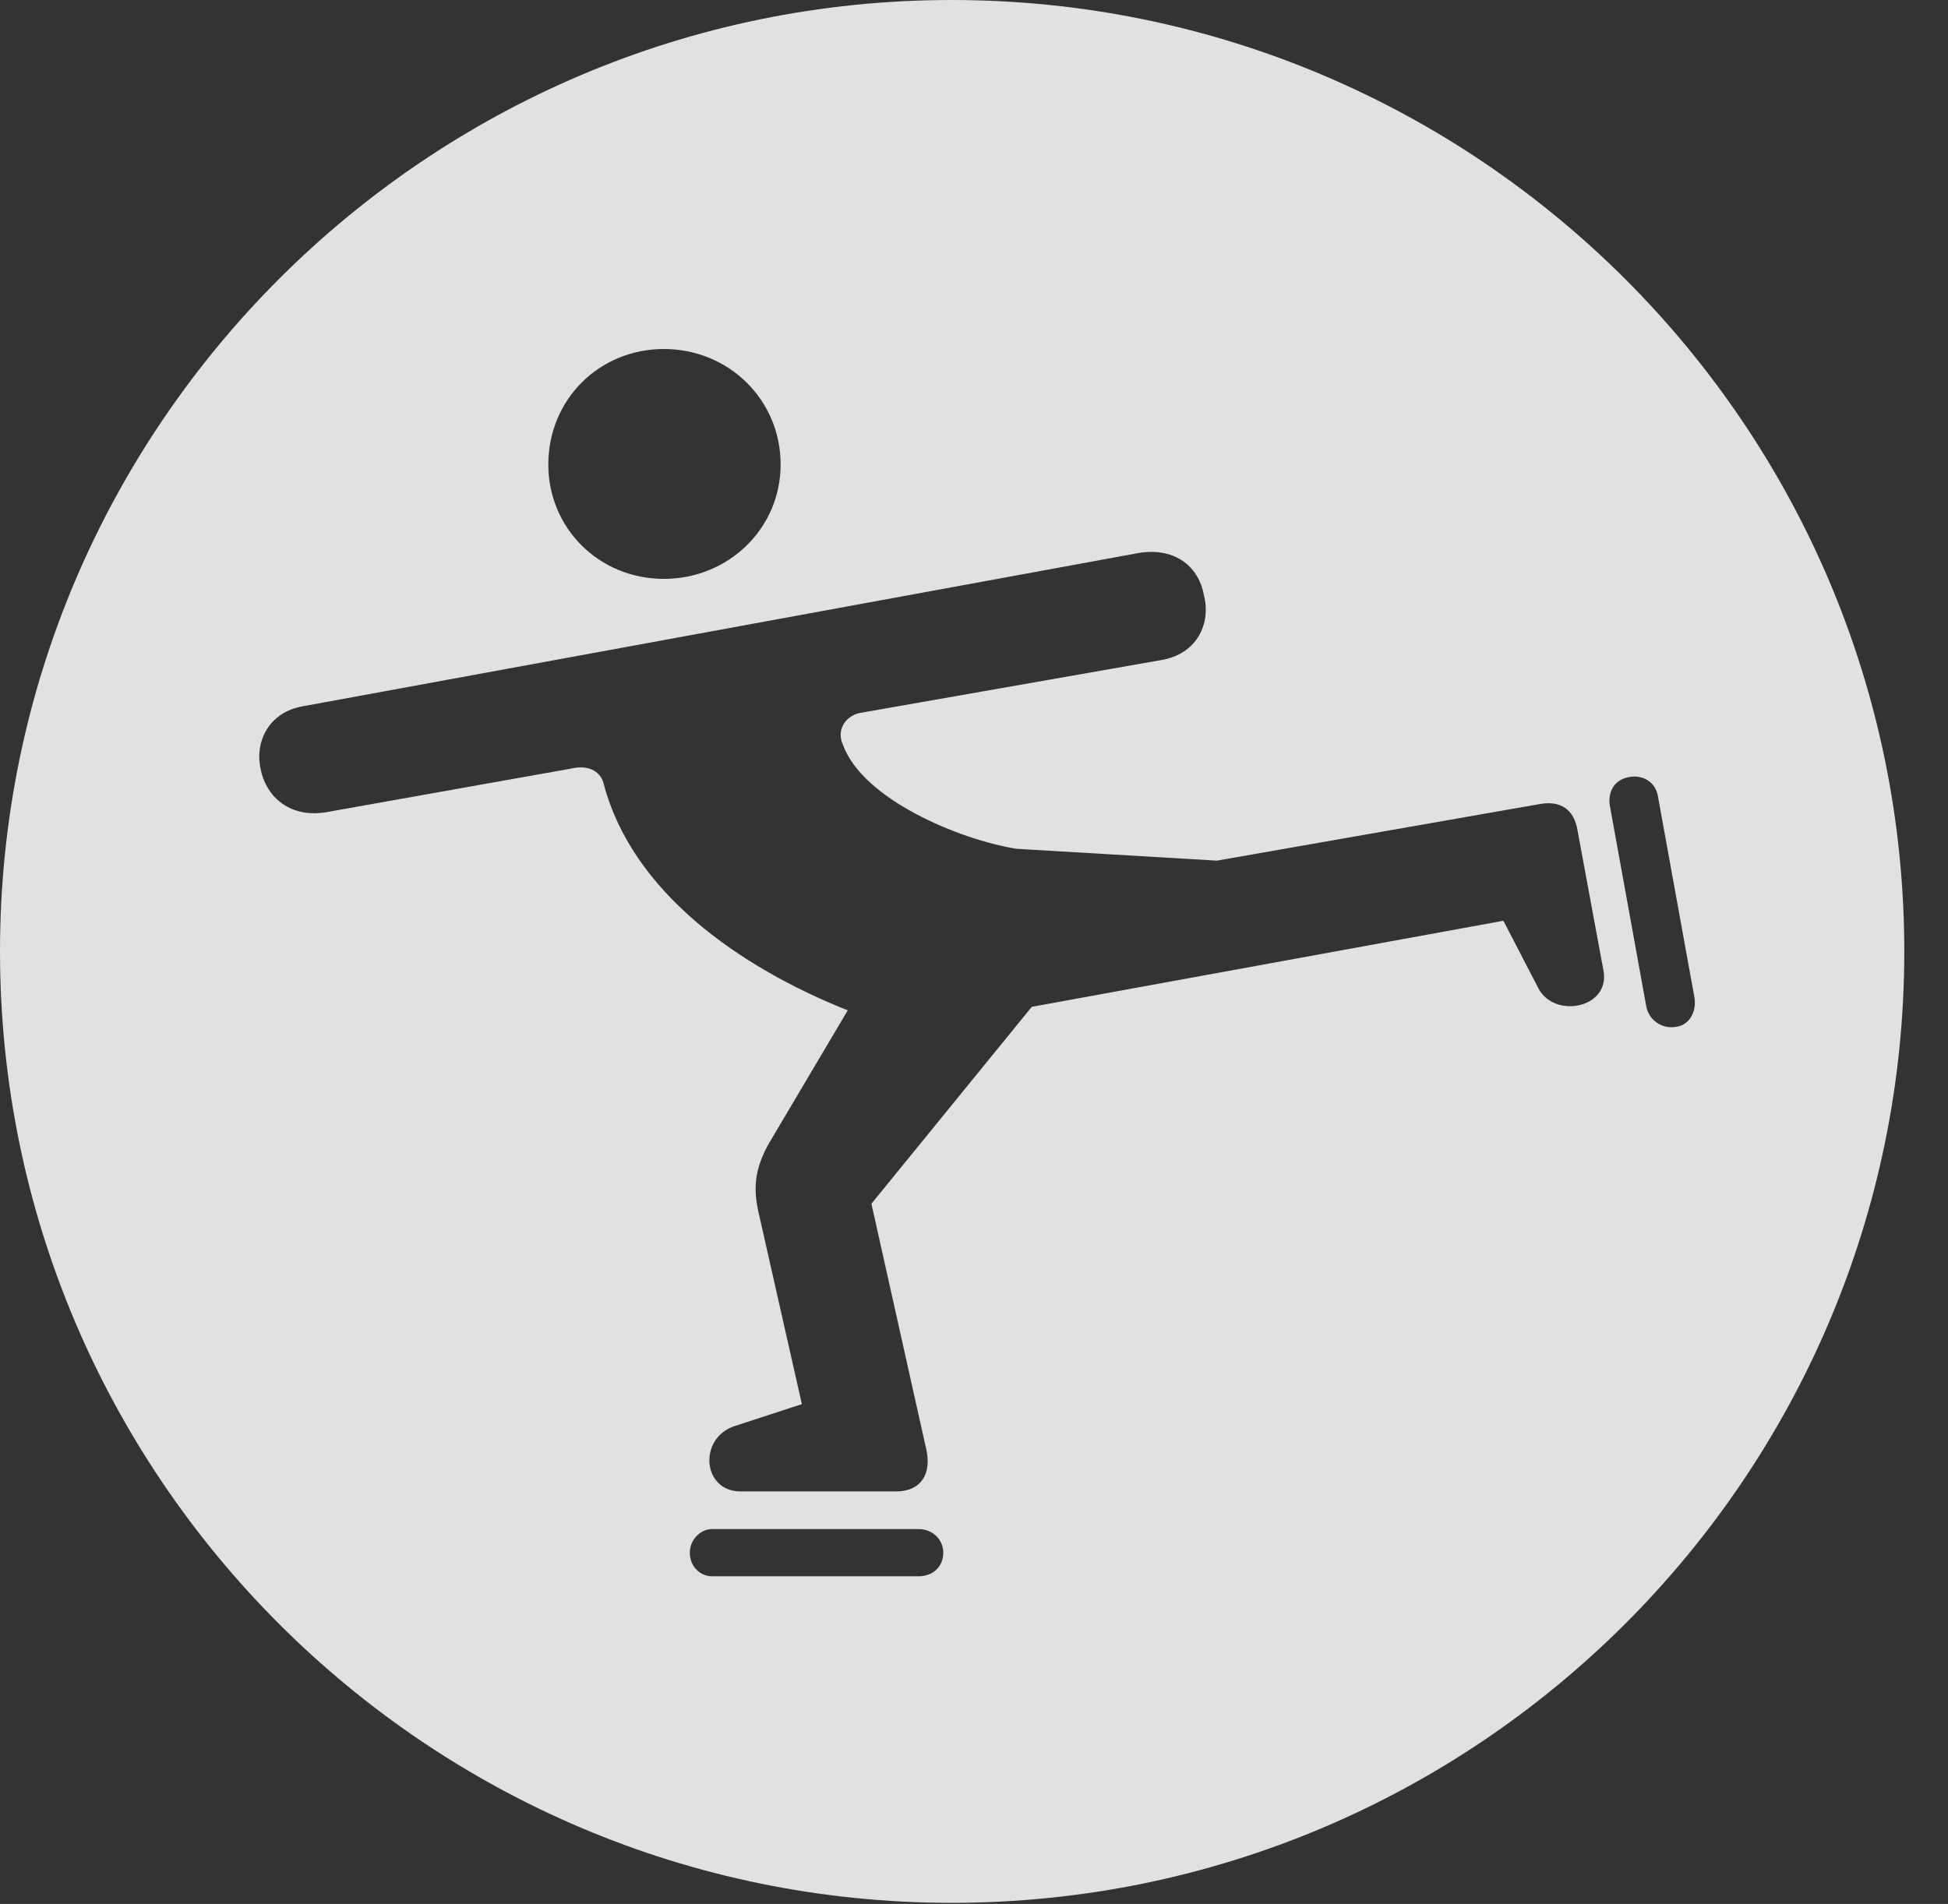 <?xml version="1.0" encoding="UTF-8"?>
<!--Generator: Apple Native CoreSVG 341-->
<!DOCTYPE svg
PUBLIC "-//W3C//DTD SVG 1.1//EN"
       "http://www.w3.org/Graphics/SVG/1.1/DTD/svg11.dtd">
<svg version="1.1" xmlns="http://www.w3.org/2000/svg" xmlns:xlink="http://www.w3.org/1999/xlink" viewBox="0 0 16.133 15.771">
 <rect x="0" y="0" width="16.133" height="15.771" fill="#333333" stroke="none"/>
 <g>
  <rect height="15.771" opacity="0" width="16.133" x="0" y="0"/>
  <path d="M15.771 7.881C15.771 12.227 12.236 15.762 7.881 15.762C3.535 15.762 0 12.227 0 7.881C0 3.535 3.535 0 7.881 0C12.236 0 15.771 3.535 15.771 7.881ZM5.898 12.666C5.801 12.666 5.713 12.754 5.713 12.861C5.713 12.979 5.801 13.057 5.898 13.057L7.607 13.057C7.725 13.057 7.812 12.979 7.812 12.861C7.812 12.754 7.725 12.666 7.607 12.666ZM9.434 4.58L2.51 5.85C2.227 5.898 2.109 6.143 2.158 6.367C2.197 6.582 2.383 6.777 2.695 6.729L4.727 6.367C4.893 6.328 4.98 6.406 5 6.494C5.234 7.383 6.113 8.008 7.021 8.369L6.367 9.473C6.27 9.648 6.23 9.805 6.279 10.029L6.641 11.631L6.074 11.816C5.781 11.924 5.82 12.354 6.133 12.354L7.422 12.354C7.627 12.354 7.725 12.207 7.666 11.982L7.217 9.971L8.545 8.34L12.451 7.627L12.744 8.193C12.881 8.438 13.33 8.35 13.281 8.047L13.066 6.885C13.037 6.699 12.92 6.631 12.754 6.66L10.078 7.129L8.418 7.031C7.939 6.953 7.148 6.621 6.982 6.172C6.924 6.045 7.002 5.938 7.109 5.908L9.609 5.469C9.922 5.42 10.029 5.156 9.971 4.932C9.932 4.707 9.746 4.531 9.434 4.58ZM13.496 6.436C13.379 6.455 13.32 6.543 13.33 6.66L13.633 8.33C13.652 8.447 13.76 8.525 13.877 8.506C13.984 8.496 14.053 8.389 14.033 8.262L13.73 6.592C13.711 6.484 13.613 6.416 13.496 6.436ZM4.541 3.848C4.541 4.375 4.961 4.795 5.498 4.795C6.035 4.795 6.465 4.375 6.465 3.848C6.465 3.311 6.035 2.891 5.498 2.891C4.961 2.891 4.541 3.311 4.541 3.848Z" fill="white" fill-opacity="0.85"/>
 </g>
</svg>
